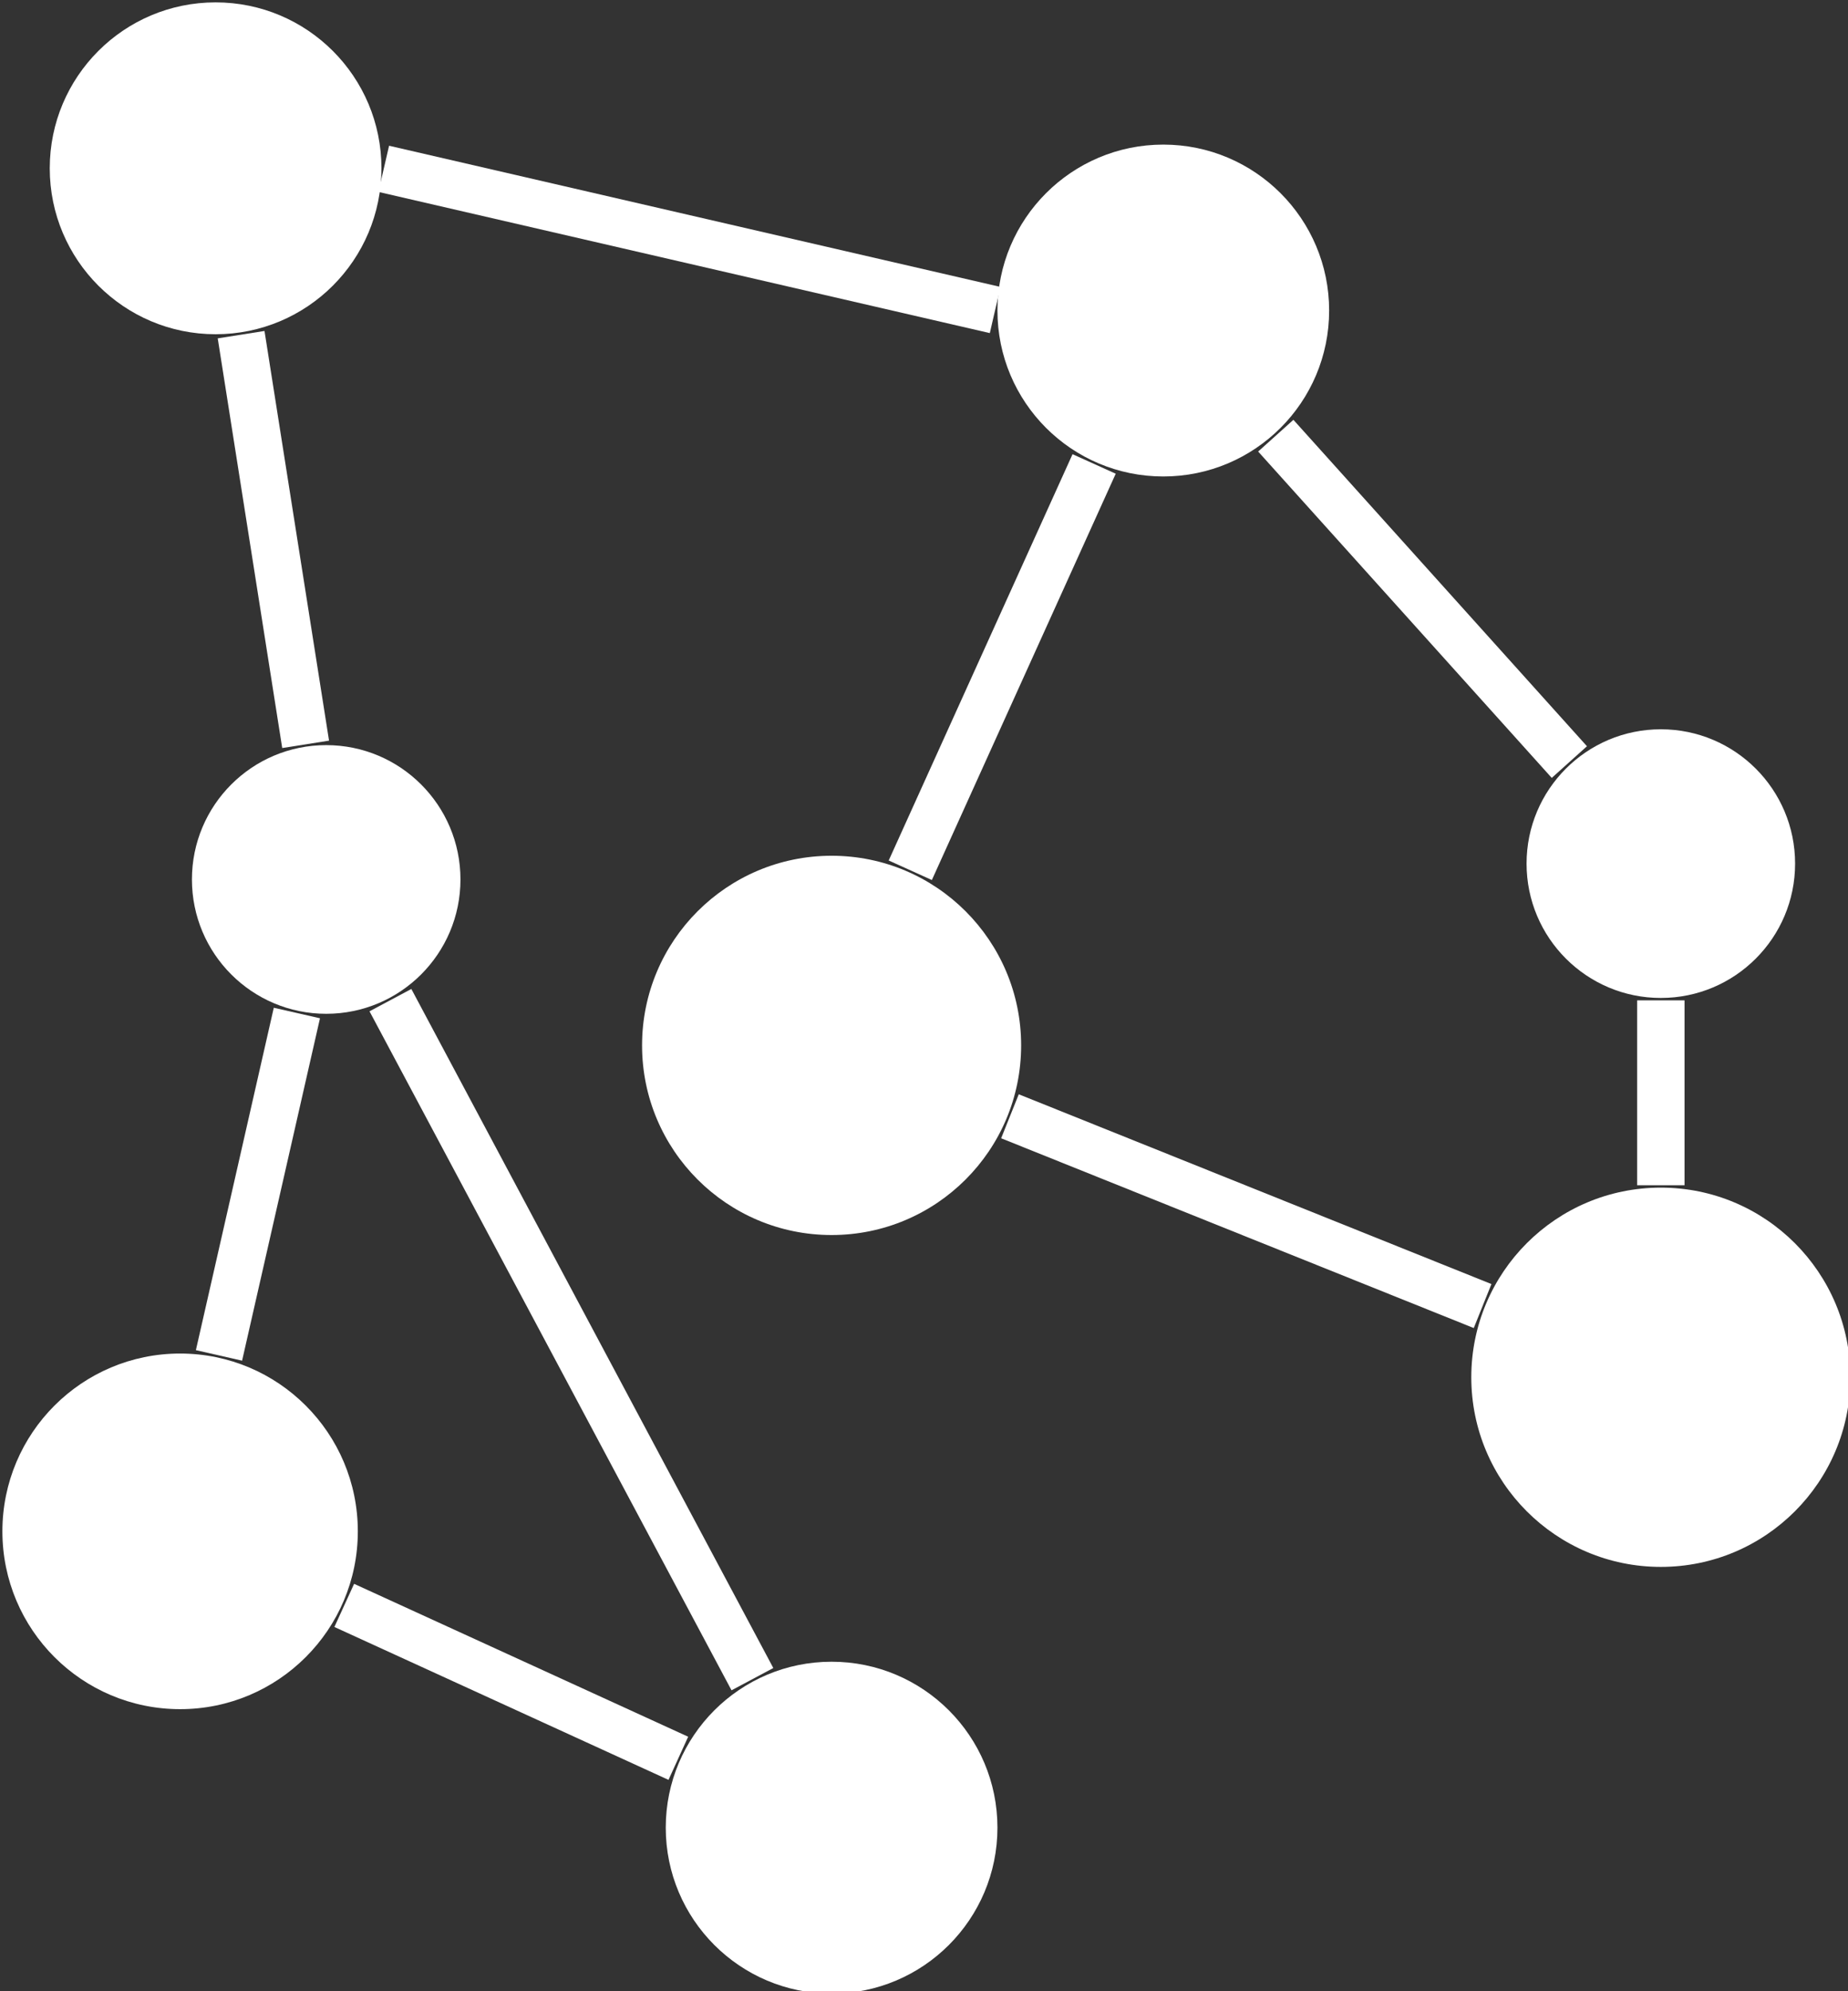 <?xml version="1.0" encoding="UTF-8"?>
<!-- Do not edit this file with editors other than diagrams.net -->
<!DOCTYPE svg PUBLIC "-//W3C//DTD SVG 1.1//EN" "http://www.w3.org/Graphics/SVG/1.1/DTD/svg11.dtd">
<svg xmlns="http://www.w3.org/2000/svg" xmlns:xlink="http://www.w3.org/1999/xlink" version="1.1" width="390px" height="420px" viewBox="-0.5 -0.5 390 420" content="&lt;mxfile host=&quot;Electron&quot; modified=&quot;2022-10-07T15:54:05.907Z&quot; agent=&quot;5.0 (Windows NT 10.0; Win64; x64) AppleWebKit/537.36 (KHTML, like Gecko) draw.io/16.5.1 Chrome/96.0.466.110 Electron/16.0.7 Safari/537.36&quot; version=&quot;16.5.1&quot; etag=&quot;yiO44Pp5kgarY0sJm_3f&quot; type=&quot;device&quot;&gt;&lt;diagram id=&quot;VOolfq2dgGsbhJgioTtE&quot;&gt;5VnBcpswFPwaXz0IGQHH2knaQ3vyoelRY56BRiBGCBv36yuMZMDgtJ20JlNxsHmrJyHtWxY0LPAmqz8KWiRfeARs4TpRvcAPC9cNsa9+G+DUAmTltEAs0qiFUAds0x+gQZNWpRGUg0TJOZNpMQR3PM9hJwcYFYIfh2l7zoZXLWgMI2C7o2yMfk0jmbRo4Pod/gnSODFXRiRsWzJqkvVKyoRG/NiD8OMCbwTnsj3L6g2whjvDS9vv6UbrZWICcvk7HVw9DXkya4NILVWHOc/V31pNsmjCPYP6Q0OfwgSv8giaURwVcSETHvOcss+cFwpECvwOUp508WgluYISmTHdCnUqn3vn35qhlp6OHmo98jk4mSCX4vTcD3q9mrDrdo66fpGet1mSQp5SxnR7KQV/gQ1nXHQpe9VuoAj2tGKK0XXLV0PSgPGSV2KnoZVWJBUx6CJ447qgS7XVXQI8AzVhlSKAUZkehqNTrdf4kteVVJ3oqk5XGM9X4blZR6v5aNeXPlBW6UHHdWBMGVaz6GOSStgW9LyWo7LMIZG0LFoX26d1U5B1+QJyl7xGYwsac3J+QewBhIT6poXc4Ex38ALtZdrMkYmPnTX6Gkp6rmiwt7DsWcOyf8Xy5Vl4B5aJJRYSvCvj9u1lHbnz0R7YYymON7AUTMaWEkxYSvAXLCW0RNzGpd/La4mZjw3yRsMnpofv98REaMzq/6lvd0LfZEZ9u9boO7h6I1xN6Ptf2TeyZVeJpraVwYz6tmdfSa78G2OyJCTsDjKSu6cy/LHie/CbuPdsET0Zi37GjZCZjgWaD0KkNO5cDnR1B+AlxvdWvS37UDS1EXVmlL09O1HPv3qVIatlGI6E7ntLc0cMXtg7+A/4VmH3meXc1vtWhR9/Ag==&lt;/diagram&gt;&lt;/mxfile&gt;"><rect x="-0.5" y="-0.5" width="390" height="420" fill="#333333" stroke="none"/><defs/><g><path d="M 79.36 39.98 L 81.61 30.24 L 210.64 60.02 L 208.39 69.76 Z" fill="rgb(255, 255, 255)" stroke="none" pointer-events="all"/><path d="M 45.45 70.87 L 55.32 69.31 L 68.94 155.72 L 59.06 157.28 Z" fill="rgb(255, 255, 255)" stroke="none" pointer-events="all"/><ellipse cx="45" cy="35" rx="35" ry="35" fill="rgb(255, 255, 255)" stroke="none" pointer-events="all"/><ellipse cx="245" cy="65" rx="35" ry="35" fill="rgb(255, 255, 255)" stroke="none" pointer-events="all"/><path d="M 196.16 185.12 L 187.05 181 L 225.85 95.3 L 234.96 99.42 Z" fill="rgb(255, 255, 255)" stroke="none" pointer-events="all"/><path d="M 210.78 239.59 L 214.5 230.31 L 314.25 270.34 L 310.52 279.62 Z" fill="rgb(255, 255, 255)" stroke="none" pointer-events="all"/><ellipse cx="175" cy="220" rx="40" ry="40" fill="rgb(255, 255, 255)" stroke="none" pointer-events="all"/><path d="M 162.7 351.33 L 153.88 356.03 L 77.48 212.81 L 86.31 208.1 Z" fill="rgb(255, 255, 255)" stroke="none" pointer-events="all"/><ellipse cx="175" cy="385" rx="35" ry="35" fill="rgb(255, 255, 255)" stroke="none" pointer-events="all"/><path d="M 355 249.5 L 345 249.5 L 345 210.5 L 355 210.5 Z" fill="rgb(255, 255, 255)" stroke="none" pointer-events="all"/><ellipse cx="350" cy="290" rx="40" ry="40" fill="rgb(255, 255, 255)" stroke="none" pointer-events="all"/><path d="M 57.28 212.06 L 67.03 214.28 L 50.59 286.5 L 40.84 284.28 Z" fill="rgb(255, 255, 255)" stroke="none" pointer-events="all"/><ellipse cx="68.34" cy="185" rx="28.335" ry="28.335" fill="rgb(255, 255, 255)" stroke="none" pointer-events="all"/><path d="M 334.41 156.9 L 326.98 163.58 L 265.02 94.74 L 272.46 88.05 Z" fill="rgb(255, 255, 255)" stroke="none" pointer-events="all"/><ellipse cx="350" cy="181.66" rx="28.335" ry="28.335" fill="rgb(255, 255, 255)" stroke="none" pointer-events="all"/><path d="M 70.07 342.67 L 74.23 333.57 L 144.73 365.82 L 140.58 374.92 Z" fill="rgb(255, 255, 255)" stroke="none" pointer-events="all"/><ellipse cx="37.51" cy="322.5" rx="37.505" ry="37.505" fill="rgb(255, 255, 255)" stroke="none" pointer-events="all"/></g></svg>